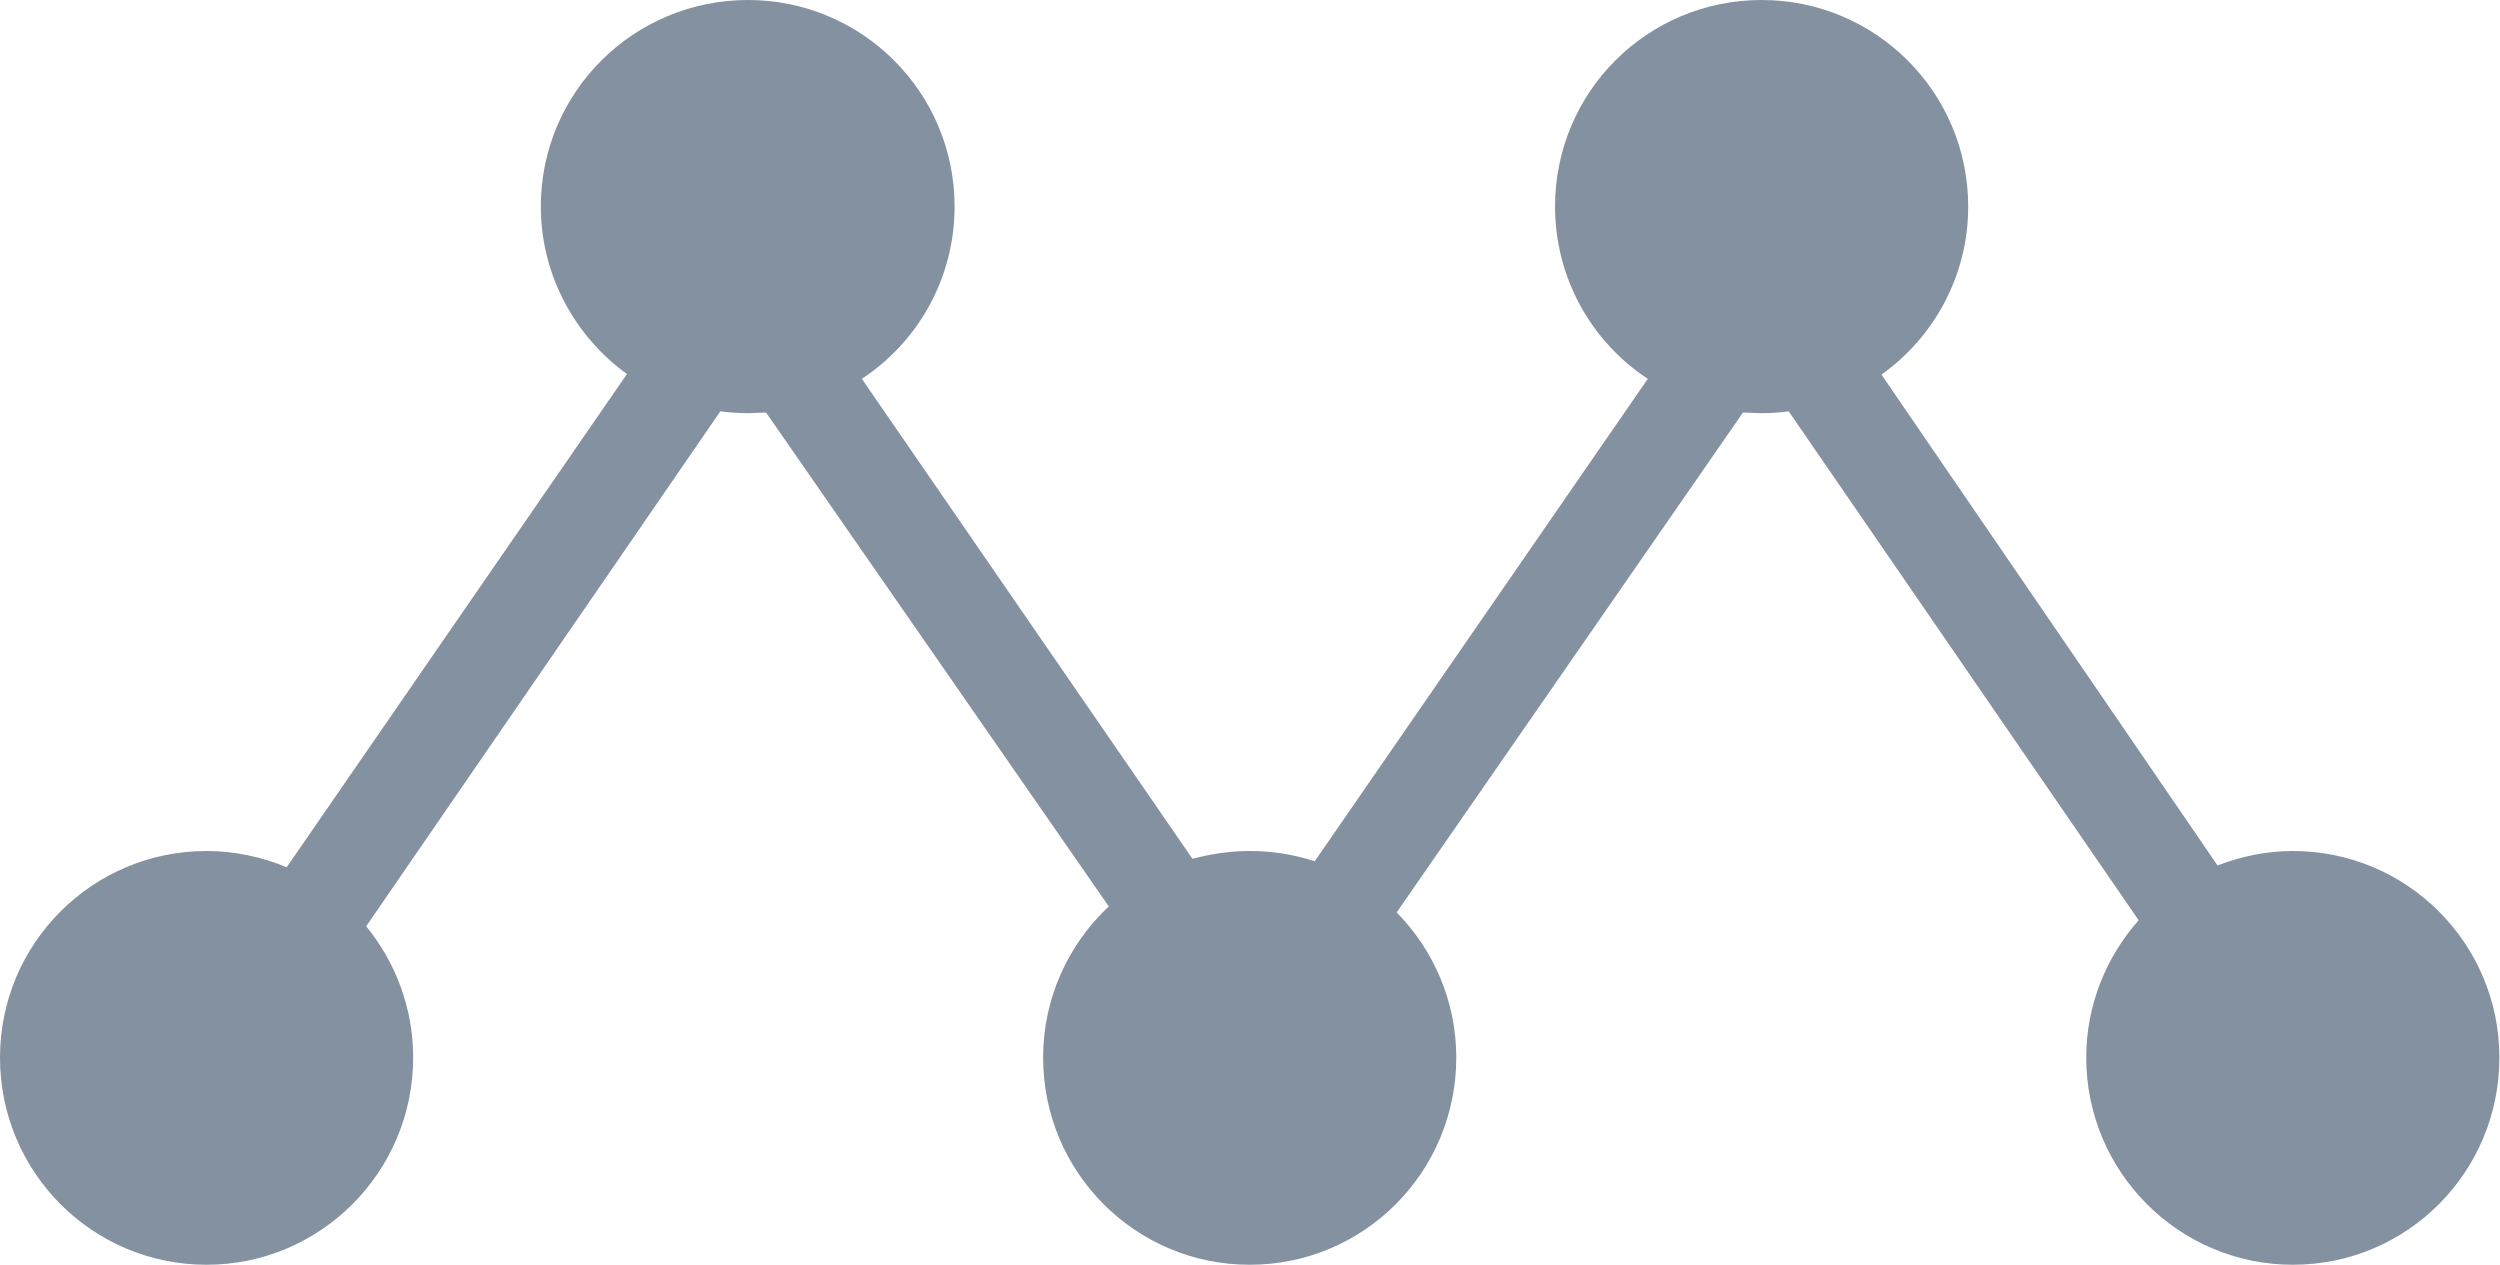 <svg width="41.51" height="21" viewBox="0 0 41.51 21" fill="none" xmlns="http://www.w3.org/2000/svg" xmlns:xlink="http://www.w3.org/1999/xlink">
	<desc>
			Created with Pixso.
	</desc>
	<defs/>
	<path id="Vector" d="M29.25 6.86C29.4 6.86 29.55 6.85 29.7 6.83L35.51 15.28C34.97 15.89 34.64 16.69 34.64 17.56C34.64 19.46 36.18 21 38.07 21C39.97 21 41.5 19.46 41.5 17.56C41.5 15.67 39.97 14.13 38.07 14.13C37.63 14.13 37.21 14.22 36.82 14.37L31.24 6.22C32.11 5.6 32.68 4.58 32.68 3.43C32.68 1.53 31.14 0 29.25 0C27.35 0 25.82 1.53 25.82 3.43C25.82 4.62 26.43 5.68 27.36 6.29L21.83 14.3C21.49 14.19 21.13 14.13 20.75 14.13C20.42 14.13 20.1 14.18 19.8 14.26L14.31 6.29C15.24 5.68 15.85 4.62 15.85 3.43C15.85 1.53 14.31 0 12.42 0C10.52 0 8.98 1.53 8.98 3.43C8.98 4.57 9.55 5.59 10.41 6.21L4.76 14.4C4.35 14.23 3.9 14.13 3.43 14.13C1.53 14.13 0 15.67 0 17.56C0 19.46 1.53 21 3.43 21C5.32 21 6.86 19.46 6.86 17.56C6.86 16.74 6.57 15.98 6.08 15.38L11.96 6.83C12.11 6.85 12.26 6.86 12.42 6.86C12.52 6.86 12.62 6.85 12.72 6.85L18.41 15.05C17.74 15.68 17.32 16.57 17.32 17.56C17.32 19.46 18.85 21 20.75 21C22.65 21 24.18 19.46 24.18 17.56C24.18 16.62 23.8 15.77 23.19 15.15L28.94 6.85C29.04 6.85 29.14 6.86 29.25 6.86Z" fill="#8491A0" fill-opacity="1" fill-rule="nonzero"/>
</svg>
